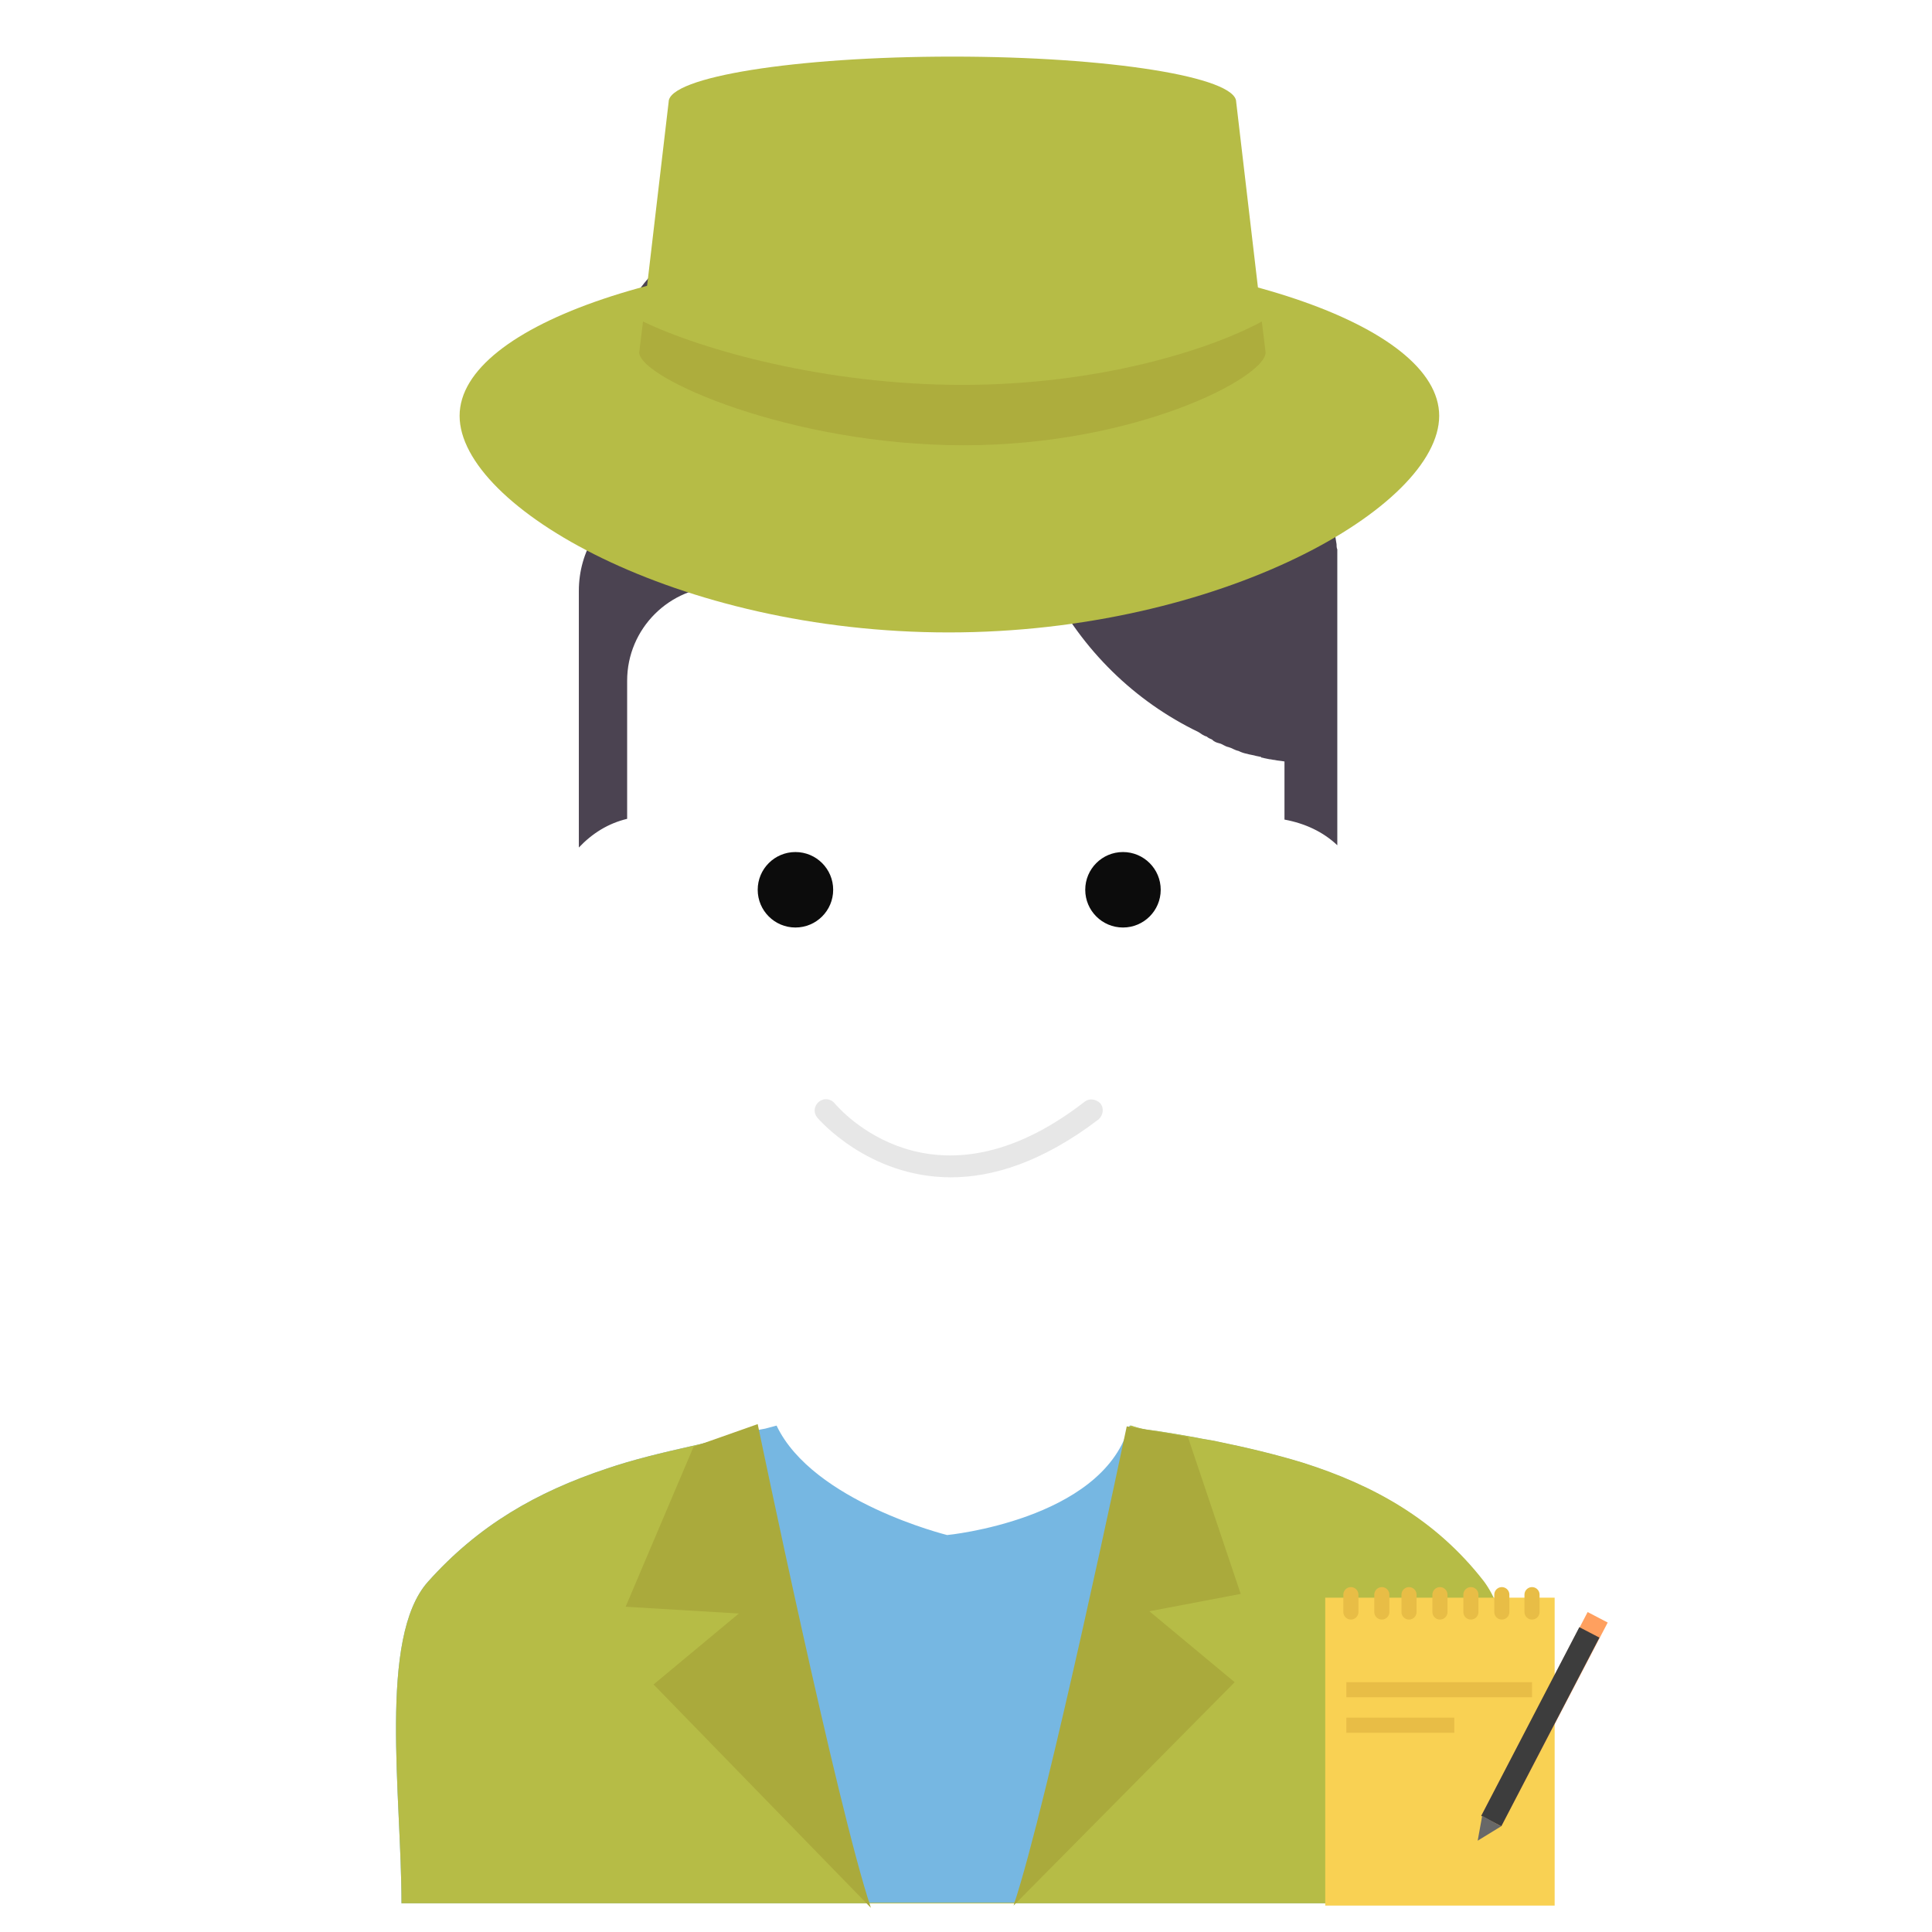 <?xml version="1.0" encoding="utf-8"?>
<!-- Generator: Adobe Illustrator 22.1.0, SVG Export Plug-In . SVG Version: 6.00 Build 0)  -->
<svg version="1.1" id="Layer_1" xmlns="http://www.w3.org/2000/svg" xmlns:xlink="http://www.w3.org/1999/xlink" x="0px" y="0px"
	 viewBox="0 0 256 256" style="enable-background:new 0 0 256 256;" xml:space="preserve">
<g style="opacity:0;">
	<path style="fill:#FFD473;" d="M200.1,250.6H55.4c0-13.6-4.7-33.6,1.8-40.7c11.2-12,25-15.8,44.8-19.1c0.5-0.1,0.9-0.2,1.2-0.4
		c4.1-1.2,6.9-5,6.9-9.3v-3.6c-15.9-6.6-27-22.1-27-40.4V135c-5.9-1.5-10.2-6.8-10.2-13.1c0-3.6,1.5-7,3.9-9.4c1.7-1.8,4-3,6.4-3.8
		V90.3c0-6.9,5.6-12.5,12.5-12.5h43.3c4.2,8.4,11.2,15.2,19.7,19.3c0.4,0.2,0.7,0.4,1.1,0.6c0.2,0.1,0.5,0.2,0.7,0.4
		c0.4,0.1,0.7,0.4,1,0.5c0.5,0.1,0.8,0.4,1.2,0.5c0.5,0.2,0.9,0.4,1.3,0.5c0.5,0.1,0.8,0.2,1.2,0.4c0.4,0.1,0.6,0.2,0.9,0.2
		c0.4,0.1,0.6,0.1,0.9,0.2c0.1,0,0.2,0,0.2,0.1c0.4,0.1,0.6,0.1,0.9,0.2c0.2,0.1,0.5,0.1,0.7,0.1c0.5,0.1,0.9,0.1,1.3,0.2v7.7
		c2.7,0.5,5.1,1.6,7,3.4c2.7,2.5,4.4,6,4.4,10c0,6.8-5,12.4-11.4,13.4v1.1c0,18.1-10.9,34.2-26.7,41v3.5c0,4.1,2.6,7.7,6.3,9.2
		c0.7,0.2,1.3,0.5,2.1,0.6c18.2,2.7,34.2,6.2,44.7,19.3C202.5,217.4,200.1,237.2,200.1,250.6z"/>
</g>
<g>
	<g>
		<g>
			<path style="fill:#4B4351;" d="M177.2,73.4v38.6c-1.9-1.8-4.3-2.9-7-3.4v-7.7c-0.5-0.1-0.9-0.1-1.3-0.2c-0.2,0-0.5-0.1-0.7-0.1
				c-0.4-0.1-0.6-0.1-0.9-0.2c-0.1,0-0.2,0-0.2-0.1c-0.4-0.1-0.6-0.1-0.9-0.2c-0.4-0.1-0.6-0.1-0.9-0.2c-0.5-0.1-0.8-0.2-1.2-0.4
				c-0.5-0.1-0.9-0.4-1.3-0.5c-0.5-0.1-0.8-0.4-1.2-0.5c-0.4-0.1-0.7-0.2-1-0.5c-0.2-0.1-0.5-0.2-0.7-0.4c-0.4-0.1-0.8-0.4-1.1-0.6
				c-8.5-4.1-15.4-10.9-19.7-19.3H95.6c-6.9,0-12.5,5.6-12.5,12.5v18.3c-2.5,0.6-4.6,1.9-6.4,3.8V78.3c0-5.3,2.9-9.8,7.4-12.3
				c-11.2-18.2,1.8-39.3,26.6-39.3c26.1,0,62.7,19.7,66.4,45.4c0,0.2,0,0.5,0.1,0.7l0,0C177.2,73,177.2,73.2,177.2,73.4z"/>
		</g>
		<g>
			<circle style="fill:#0C0C0C;" cx="105.4" cy="117.9" r="5"/>
		</g>
		<g>
			<circle style="fill:#0C0C0C;" cx="148.8" cy="117.9" r="5"/>
		</g>
		<g style="opacity:0.1;">
			<path style="fill:#0C0C0C;" d="M126,156c-11,0-17.6-7.8-17.7-7.9c-0.5-0.6-0.5-1.5,0.2-2.1c0.6-0.5,1.5-0.5,2.1,0.2
				c0.6,0.7,13.1,15.3,33.1-0.2c0.6-0.5,1.5-0.4,2.1,0.2c0.5,0.6,0.4,1.5-0.2,2.1C138,154.1,131.4,156,126,156z"/>
		</g>
	</g>
	<path style="fill:#76B7E2;" d="M200.3,252.2H53.2c0-14.3-3.1-35.2,3.5-42.6c6.7-7.5,14.4-11.9,23.7-15c3.5-1.2,7.3-2.1,11.3-3
		c1-0.2,2-0.5,3-0.7c2.2-0.6,4.4-1.2,6.7-1.6c0.4-0.1,1.1-0.3,1.5-0.4c4.8,10.1,22.6,14.5,22.6,14.5c0.1,0,20.3-2,24-14.1
		c0,0,0,0,0,0c0.1-0.1,0.1-0.3,0.2-0.4c0,0,0.1,0,0.1,0c0.6,0.2,1.3,0.4,1.9,0.5c2.3,0.3,4.6,0.7,6.8,1.1c0.9,0.2,1.8,0.3,2.7,0.5
		c3.9,0.8,7.7,1.7,11.3,2.8c9.5,3,17.7,7.6,24,15.7C202.7,217.6,200.3,238.3,200.3,252.2z"/>
	<path style="fill:#B6BC46;" d="M200.3,252.2H53.2c0-14.3-3.1-35.2,3.5-42.6c6.7-7.5,14.4-11.9,23.7-15c3.5-1.2,7.3-2.1,11.3-3
		c1-0.2,5.8-1.4,6.3-1.5c-2.9,4.3,11.9,53.2,17.2,62l19.2,0c4.6-8.2,22.5-58.6,15.2-62.8c0,0,0,0,0,0c0.1-0.1,0.1-0.3,0.2-0.4
		c0,0,0.1,0,0.1,0c0.6,0.2,1.3,0.4,1.9,0.5c2.3,0.3,4.6,0.7,6.8,1.1c0.9,0.2,1.8,0.3,2.7,0.5c3.9,0.8,7.7,1.7,11.3,2.8
		c9.5,3,17.7,7.6,24,15.7C202.7,217.6,200.3,238.3,200.3,252.2z"/>
	<path style="fill:#AAAA3C;" d="M149.3,189c0,0-10.5,50.1-15,63.5l29.3-29.6l-11.3-9.4l12.1-2.3l-7-20.8L149.3,189z"/>
	<path style="fill:#AAAA3C;" d="M100.4,188.7c0,0,10.5,50.7,15,64.1l-28.8-29.6l11.3-9.4l-15-0.9l9-21.2L100.4,188.7z"/>
	<g>
		<path style="fill:#B6BC46;" d="M190.7,55.1c0,12.1-29.1,28.7-65,28.7S60.9,67.2,60.9,55.1s29.1-21.9,64.9-21.9
			S190.7,43,190.7,55.1z"/>
		<path style="fill:#ADAD3D;" d="M167.7,46.7c0,3.3-17.1,12.3-40,12.3c-22.9,0-43-8.9-43-12.3l0.5-4.1c7.9,3.8,24.3,8.4,42.3,8.4
			c18,0,32.7-4.6,39.7-8.4L167.7,46.7z"/>
		<path style="fill:#B6BC46;" d="M167.2,42.5c-7,3.8-21.7,8.4-39.7,8.4c-18,0-34.4-4.6-42.3-8.4l3.4-29c0-3.3,16.8-6,37.6-6
			c20.8,0,37.6,2.7,37.6,6L167.2,42.5z"/>
	</g>
	<rect x="175.6" y="211.7" style="fill:#F9D153;" width="30.4" height="40.8"/>
	
		<line style="fill:none;stroke:#E8BD46;stroke-width:2;stroke-linecap:round;stroke-linejoin:round;stroke-miterlimit:10;" x1="179" y1="211.3" x2="179" y2="213.6"/>
	
		<line style="fill:none;stroke:#E8BD46;stroke-width:2;stroke-linecap:round;stroke-linejoin:round;stroke-miterlimit:10;" x1="183.1" y1="211.3" x2="183.1" y2="213.6"/>
	
		<line style="fill:none;stroke:#E8BD46;stroke-width:2;stroke-linecap:round;stroke-linejoin:round;stroke-miterlimit:10;" x1="186.7" y1="211.3" x2="186.7" y2="213.6"/>
	
		<line style="fill:none;stroke:#E8BD46;stroke-width:2;stroke-linecap:round;stroke-linejoin:round;stroke-miterlimit:10;" x1="190.8" y1="211.3" x2="190.8" y2="213.6"/>
	
		<line style="fill:none;stroke:#E8BD46;stroke-width:2;stroke-linecap:round;stroke-linejoin:round;stroke-miterlimit:10;" x1="194.9" y1="211.3" x2="194.9" y2="213.6"/>
	
		<line style="fill:none;stroke:#E8BD46;stroke-width:2;stroke-linecap:round;stroke-linejoin:round;stroke-miterlimit:10;" x1="199" y1="211.3" x2="199" y2="213.6"/>
	
		<line style="fill:none;stroke:#E8BD46;stroke-width:2;stroke-linecap:round;stroke-linejoin:round;stroke-miterlimit:10;" x1="203" y1="211.3" x2="203" y2="213.6"/>
	
		<line style="fill:none;stroke:#E8BD46;stroke-width:2;stroke-linejoin:round;stroke-miterlimit:10;" x1="178.4" y1="223.9" x2="203" y2="223.9"/>
	
		<line style="fill:none;stroke:#E8BD46;stroke-width:2;stroke-linejoin:round;stroke-miterlimit:10;" x1="178.4" y1="228.6" x2="192.7" y2="228.6"/>
	<line style="fill:none;stroke:#FFA05F;stroke-width:3;stroke-miterlimit:10;" x1="211.7" y1="214.3" x2="197.6" y2="241.3"/>
	<line style="fill:none;stroke:#3D3D3D;stroke-width:3;stroke-miterlimit:10;" x1="210.6" y1="216.3" x2="197.6" y2="241.3"/>
	<polygon style="fill:#686868;" points="196.4,240.6 195.8,243.9 198.9,242 	"/>
</g>
</svg>
